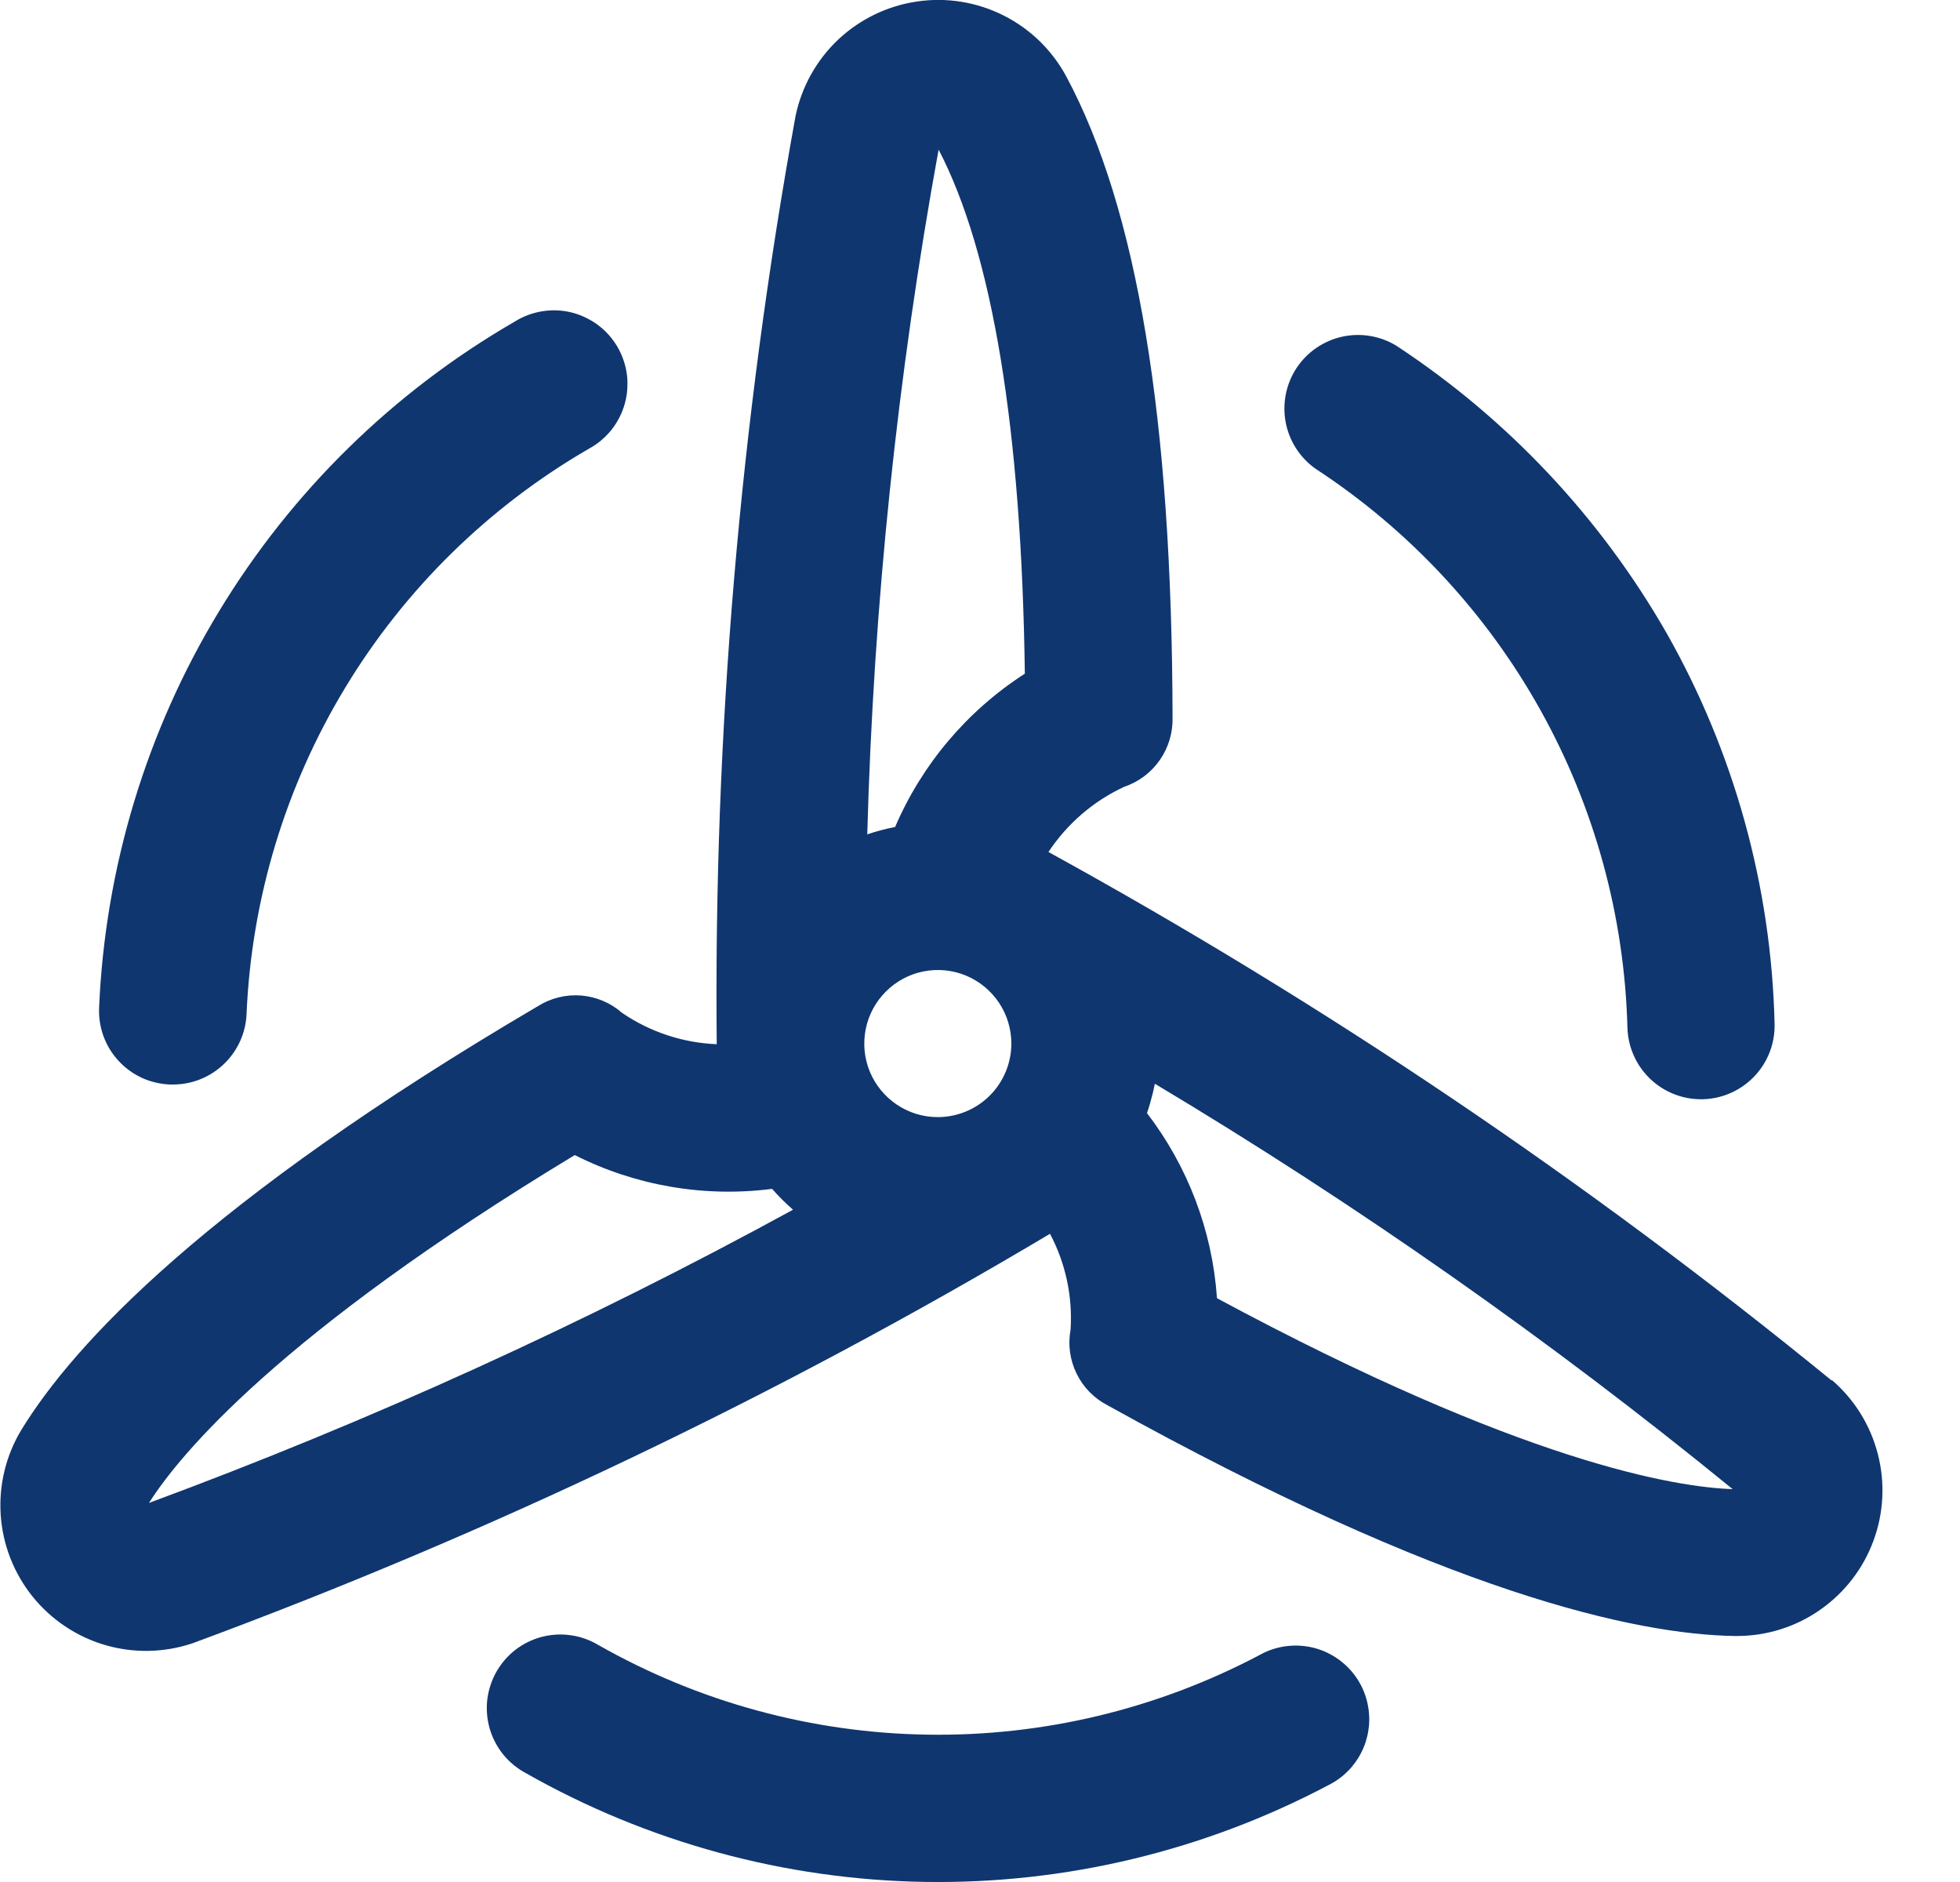 <svg width="25" height="24" viewBox="0 0 25 24" fill="none" xmlns="http://www.w3.org/2000/svg">
    <path fill-rule="evenodd" clip-rule="evenodd" d="M13.373 10.865C16.9 12.803 20.244 15.059 23.362 17.604L23.367 17.6C23.654 17.847 23.858 18.176 23.952 18.543C24.047 18.91 24.027 19.296 23.895 19.651C23.764 20.006 23.527 20.312 23.216 20.529C22.906 20.746 22.537 20.862 22.158 20.863H22.127C20.856 20.842 18.441 20.315 14.127 17.921C13.955 17.832 13.817 17.691 13.732 17.517C13.647 17.344 13.62 17.148 13.655 16.958C13.683 16.534 13.592 16.11 13.393 15.734C9.914 17.805 6.253 19.553 2.455 20.956C2.094 21.077 1.705 21.085 1.34 20.978C0.975 20.871 0.652 20.654 0.414 20.358C0.176 20.061 0.034 19.698 0.009 19.319C-0.016 18.939 0.075 18.561 0.272 18.235C0.939 17.144 2.624 15.32 6.861 12.831C7.025 12.728 7.218 12.68 7.412 12.695C7.605 12.711 7.788 12.788 7.934 12.916C8.291 13.16 8.71 13.299 9.142 13.316C9.102 9.348 9.439 5.385 10.147 1.481C10.224 1.108 10.414 0.767 10.691 0.505C10.969 0.244 11.32 0.074 11.697 0.019C12.075 -0.037 12.46 0.026 12.8 0.197C13.141 0.368 13.42 0.64 13.601 0.976C14.506 2.665 14.949 5.339 14.956 9.151C14.961 9.344 14.904 9.534 14.793 9.693C14.683 9.852 14.524 9.971 14.341 10.033C13.947 10.215 13.613 10.503 13.373 10.865ZM7.331 14.73C3.55 17.016 2.289 18.555 1.9 19.166C4.726 18.121 7.471 16.872 10.115 15.427C10.02 15.344 9.931 15.255 9.848 15.161C8.985 15.272 8.108 15.122 7.331 14.73ZM11.441 14.088C11.595 14.191 11.776 14.246 11.962 14.246H11.964C12.212 14.245 12.45 14.146 12.626 13.97C12.801 13.794 12.9 13.556 12.9 13.308C12.9 13.123 12.845 12.941 12.742 12.787C12.639 12.633 12.492 12.512 12.321 12.441C12.15 12.37 11.961 12.352 11.779 12.388C11.597 12.424 11.43 12.514 11.299 12.645C11.168 12.776 11.078 12.943 11.042 13.125C11.006 13.307 11.024 13.496 11.095 13.667C11.166 13.838 11.287 13.985 11.441 14.088ZM11.062 10.64C11.177 10.601 11.295 10.57 11.414 10.546L11.416 10.549C11.76 9.746 12.337 9.064 13.072 8.591C13.03 5.475 12.66 3.229 11.972 1.908C11.446 4.791 11.142 7.71 11.062 10.64ZM14.63 14.195C15.151 14.874 15.462 15.692 15.522 16.546L15.524 16.556C19.428 18.656 21.381 18.966 22.1 18.99C19.772 17.09 17.309 15.362 14.73 13.82C14.714 13.905 14.693 13.988 14.669 14.071C14.657 14.112 14.644 14.154 14.63 14.195ZM2.208 13.83H2.167C2.043 13.825 1.922 13.796 1.809 13.745C1.77 13.726 1.731 13.705 1.694 13.682C1.673 13.668 1.652 13.653 1.631 13.637C1.588 13.604 1.549 13.568 1.512 13.528C1.428 13.437 1.363 13.331 1.32 13.214C1.278 13.098 1.259 12.975 1.264 12.851C1.341 11.065 1.866 9.326 2.793 7.797C3.719 6.268 5.016 4.997 6.564 4.102C6.67 4.035 6.79 3.99 6.914 3.97C7.038 3.949 7.165 3.954 7.287 3.984C7.362 4.002 7.433 4.03 7.5 4.065C7.544 4.088 7.586 4.114 7.626 4.144C7.727 4.219 7.811 4.314 7.875 4.422C7.938 4.531 7.98 4.651 7.996 4.776C7.999 4.797 8.001 4.819 8.002 4.84C8.003 4.856 8.003 4.871 8.003 4.887C8.004 4.933 8.001 4.98 7.995 5.026C7.989 5.067 7.98 5.108 7.969 5.149C7.935 5.27 7.877 5.384 7.799 5.482C7.72 5.58 7.623 5.662 7.512 5.722C6.237 6.46 5.168 7.507 4.405 8.767C3.642 10.026 3.208 11.458 3.145 12.93C3.135 13.172 3.032 13.4 2.857 13.568C2.683 13.736 2.45 13.83 2.208 13.83ZM19.646 9.051C18.954 7.811 17.971 6.757 16.782 5.979C16.582 5.839 16.445 5.626 16.399 5.386C16.354 5.146 16.403 4.898 16.537 4.694C16.672 4.49 16.88 4.347 17.118 4.294C17.356 4.241 17.606 4.283 17.814 4.411C19.232 5.344 20.411 6.597 21.255 8.069C22.12 9.592 22.594 11.306 22.635 13.057C22.641 13.306 22.548 13.547 22.376 13.727C22.204 13.907 21.968 14.012 21.719 14.018H21.696C21.451 14.018 21.216 13.922 21.041 13.751C20.866 13.58 20.764 13.347 20.758 13.102C20.72 11.682 20.339 10.292 19.646 9.051ZM16.067 21.105C14.763 21.794 13.306 22.144 11.832 22.121C10.357 22.099 8.911 21.705 7.629 20.976C7.521 20.912 7.402 20.87 7.278 20.853C7.198 20.841 7.117 20.841 7.037 20.85C6.993 20.855 6.949 20.864 6.907 20.875C6.786 20.907 6.672 20.964 6.573 21.04C6.474 21.117 6.392 21.213 6.33 21.322C6.269 21.431 6.23 21.552 6.215 21.676C6.201 21.8 6.212 21.926 6.247 22.047C6.264 22.103 6.285 22.158 6.312 22.21C6.342 22.269 6.378 22.324 6.42 22.376C6.5 22.473 6.597 22.553 6.708 22.612C8.264 23.495 10.017 23.972 11.806 23.999C13.595 24.026 15.362 23.601 16.944 22.765C17.056 22.709 17.156 22.632 17.238 22.537C17.27 22.499 17.3 22.458 17.326 22.416C17.365 22.352 17.397 22.284 17.42 22.212C17.435 22.164 17.447 22.115 17.454 22.065C17.461 22.022 17.465 21.979 17.465 21.935C17.465 21.904 17.464 21.873 17.461 21.842C17.45 21.718 17.415 21.596 17.356 21.485C17.298 21.375 17.218 21.277 17.121 21.198C17.024 21.118 16.912 21.059 16.792 21.023C16.672 20.988 16.546 20.977 16.421 20.991C16.367 20.997 16.313 21.008 16.261 21.023C16.193 21.043 16.128 21.07 16.067 21.105Z" fill="#0F366F"/>
</svg>